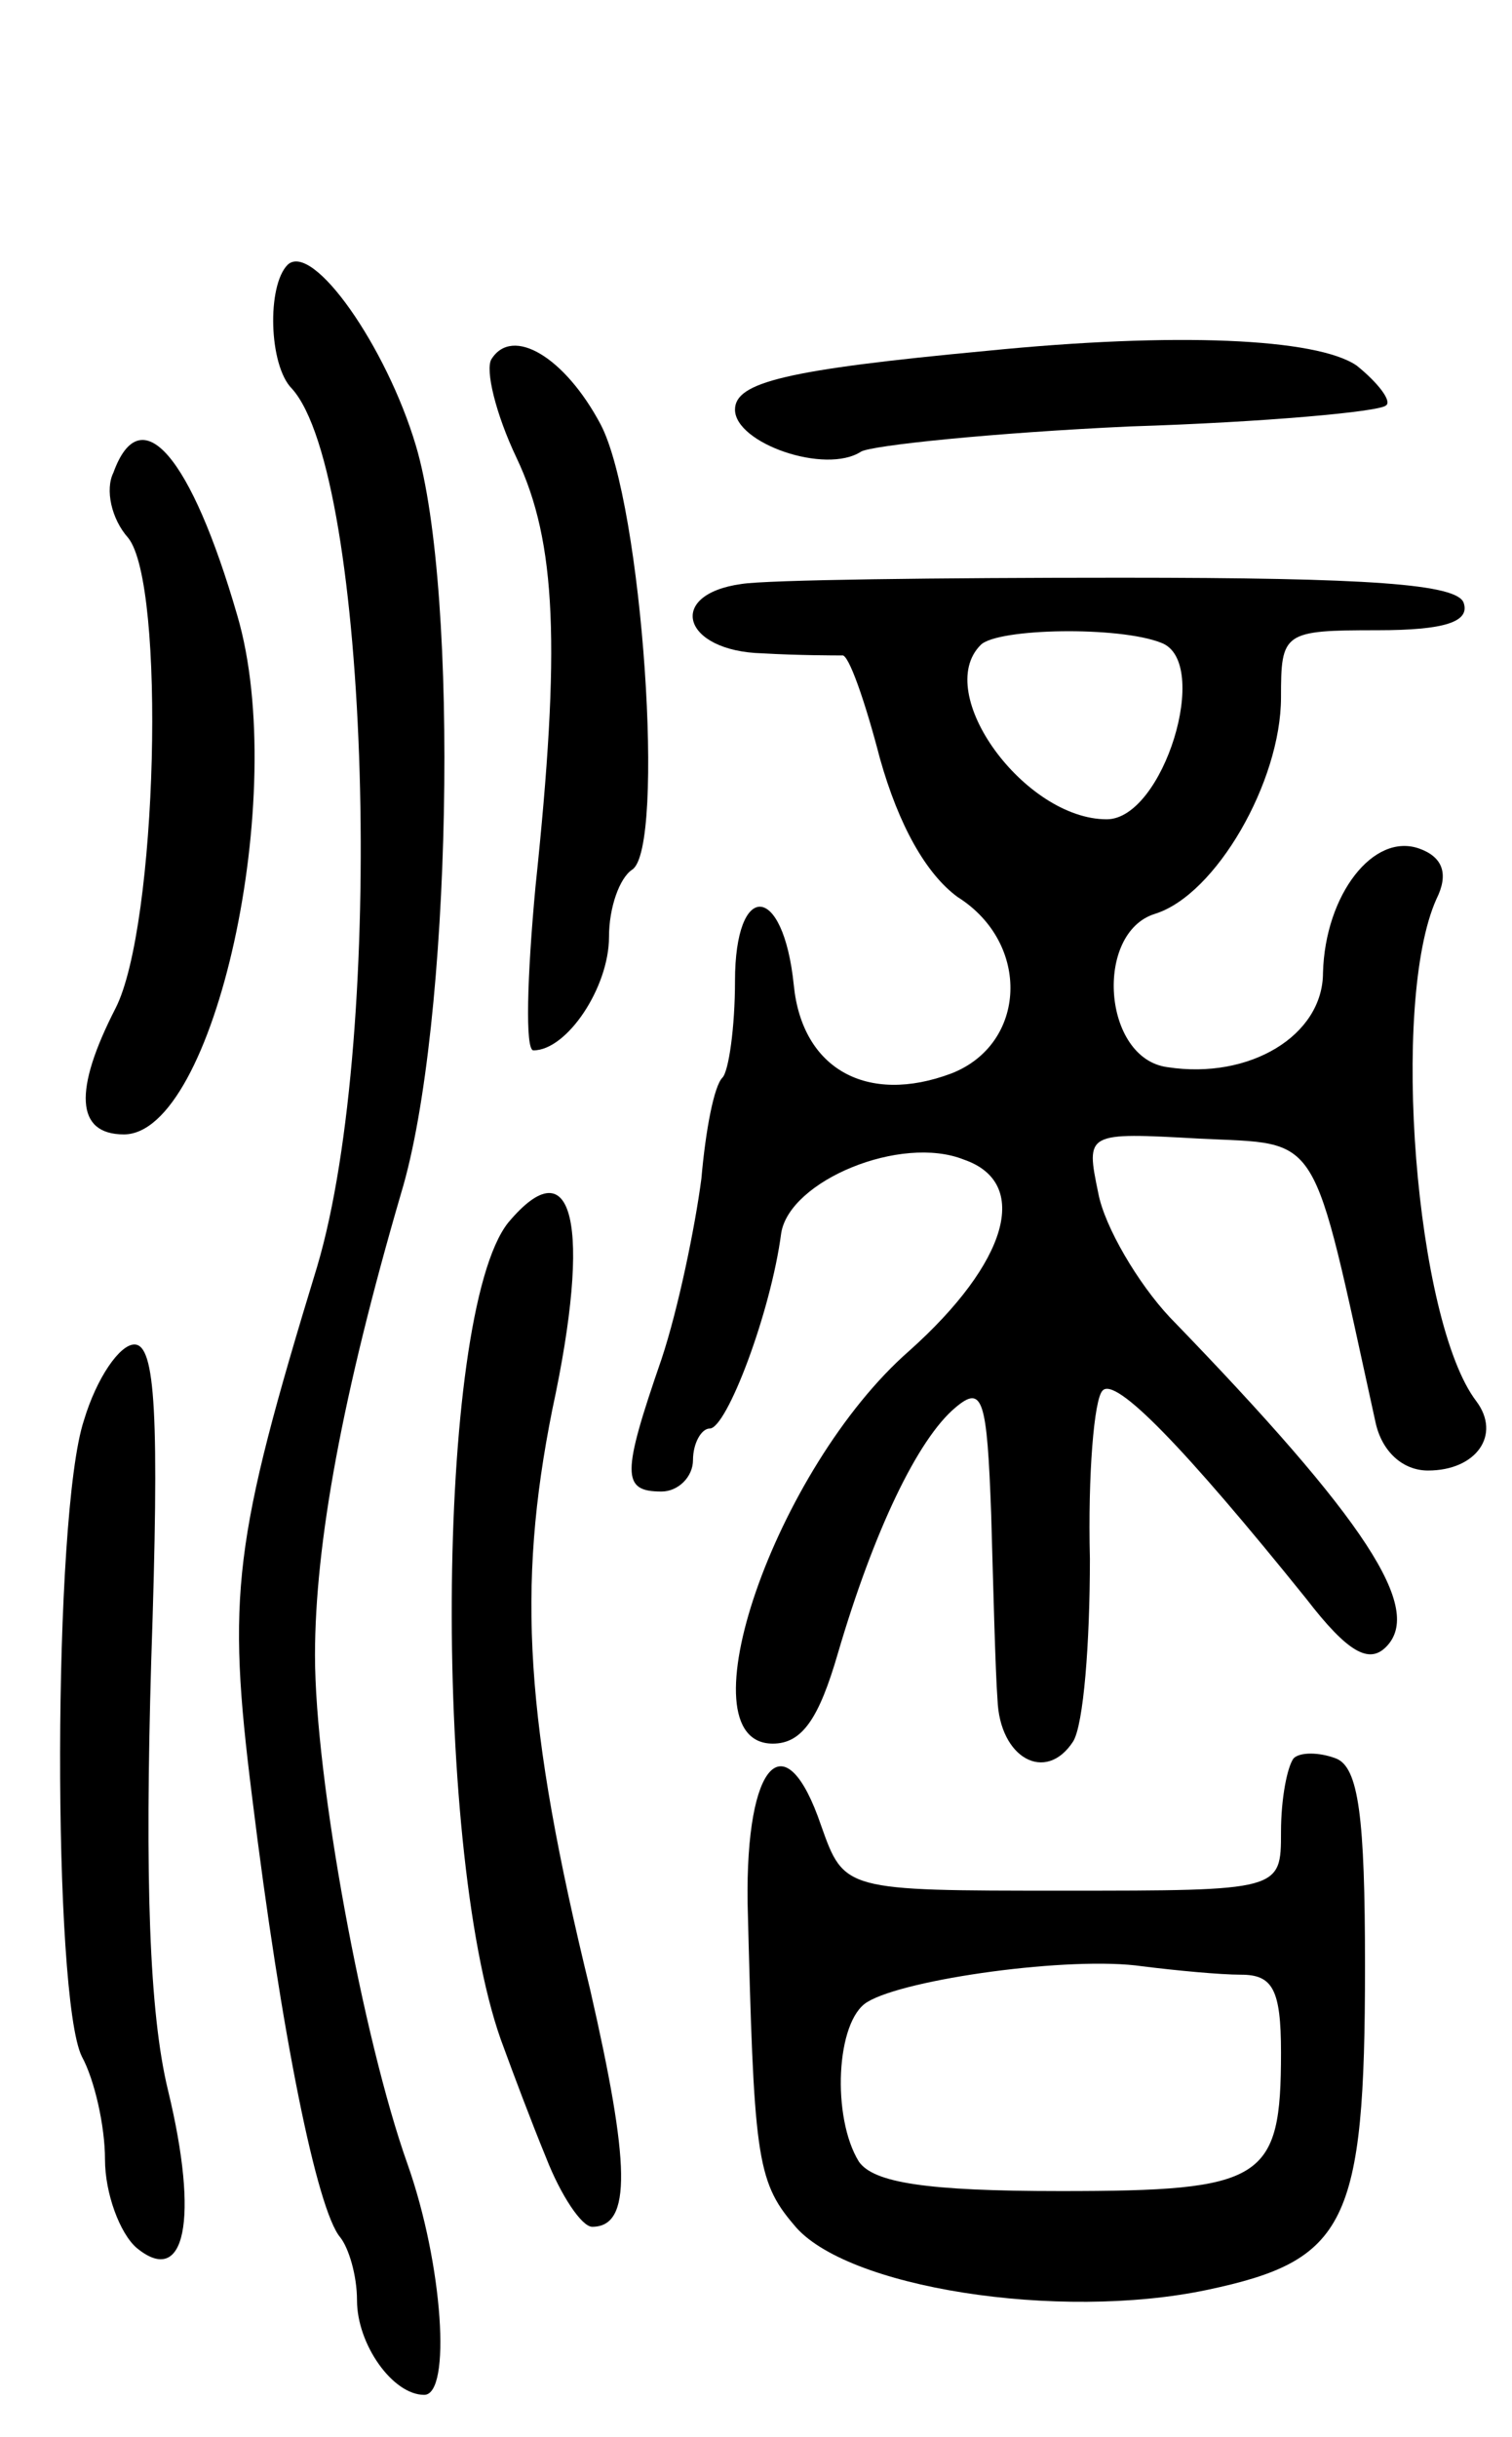 <svg version="1.0" xmlns="http://www.w3.org/2000/svg"
 width="72pt" height="116pt" viewBox="0 0 72 116"
 preserveAspectRatio="xMidYMid meet">
<g transform="translate(0,116) scale(0.1,-0.1)"
fill="#000000" stroke="none">
<path d="M137 1034 c-10 -10 -9 -48 2 -59 37 -41 45 -307 12 -418 -40 -131
-43 -156 -31 -252 14 -114 31 -197 42 -210 4 -5 8 -18 8 -30 0 -21 17 -45 32
-45 13 0 9 62 -8 110 -21 59 -44 183 -44 242 0 53 13 124 41 220 24 79 28 286
7 356 -14 47 -49 97 -61 86z"/>
<path d="M234 989 c-3 -5 2 -26 12 -47 19 -40 21 -90 9 -204 -4 -43 -5 -78 -1
-78 16 0 36 30 36 54 0 14 5 28 11 32 16 10 5 174 -15 212 -17 32 -42 47 -52
31z"/>
<path d="M470 993 c-96 -9 -120 -15 -120 -28 0 -16 43 -31 60 -20 5 3 63 9
128 12 64 2 119 7 122 10 3 2 -4 11 -14 19 -19 13 -86 16 -176 7z"/>
<path d="M54 935 c-4 -8 -1 -22 7 -31 18 -22 14 -185 -6 -224 -20 -39 -19 -60
4 -60 43 0 79 162 54 247 -22 76 -46 104 -59 68z"/>
<path d="M353 882 c-36 -5 -28 -32 10 -33 17 -1 35 -1 38 -1 3 1 11 -22 18
-49 9 -32 22 -55 37 -66 35 -22 33 -70 -3 -84 -40 -15 -71 2 -75 42 -5 49 -28
50 -28 2 0 -22 -3 -43 -6 -46 -4 -4 -8 -25 -10 -48 -3 -23 -11 -62 -19 -86
-19 -55 -19 -63 0 -63 8 0 15 7 15 15 0 8 4 15 8 15 8 0 29 55 34 93 4 25 57
47 87 35 32 -11 21 -49 -26 -91 -64 -56 -109 -187 -65 -187 14 0 22 12 31 43
17 58 38 102 56 117 13 11 15 4 17 -51 1 -35 2 -75 3 -88 1 -28 23 -40 36 -20
5 8 8 47 8 87 -1 40 2 76 6 80 6 7 39 -27 97 -99 20 -26 30 -31 38 -23 18 18
-9 60 -103 157 -15 16 -31 43 -34 59 -6 29 -6 29 48 26 59 -3 53 6 84 -135 3
-14 13 -23 25 -23 23 0 35 17 23 33 -29 38 -41 190 -19 239 6 12 3 20 -8 24
-22 8 -45 -22 -46 -59 0 -30 -35 -51 -74 -45 -31 4 -35 64 -6 73 29 9 60 63
60 103 0 31 1 32 46 32 32 0 44 4 41 13 -3 9 -45 12 -163 12 -87 0 -169 -1
-181 -3z m200 -28 c24 -9 1 -84 -26 -84 -39 0 -83 60 -60 83 8 8 66 9 86 1z"/>
<path d="M242 578 c-35 -44 -36 -305 -2 -393 4 -11 13 -35 20 -52 7 -18 17
-33 22 -33 19 0 18 30 -1 113 -31 127 -35 191 -18 276 19 88 10 126 -21 89z"/>
<path d="M40 484 c-15 -45 -15 -275 -1 -303 6 -11 11 -33 11 -49 0 -16 7 -35
15 -42 23 -19 30 13 15 75 -9 37 -11 101 -8 204 4 118 2 151 -8 151 -7 0 -18
-16 -24 -36z"/>
<path d="M616 323 c-3 -4 -6 -19 -6 -35 0 -28 0 -28 -104 -28 -104 0 -104 0
-115 31 -17 50 -36 31 -35 -37 3 -119 4 -132 22 -153 24 -30 126 -46 197 -31
66 14 75 31 75 154 0 71 -3 95 -14 99 -8 3 -17 3 -20 0z m-25 -103 c15 0 19
-7 19 -37 0 -61 -8 -66 -105 -66 -64 0 -89 4 -96 14 -13 21 -11 67 4 76 18 11
97 22 131 17 16 -2 37 -4 47 -4z"/>
</g>
</svg>
